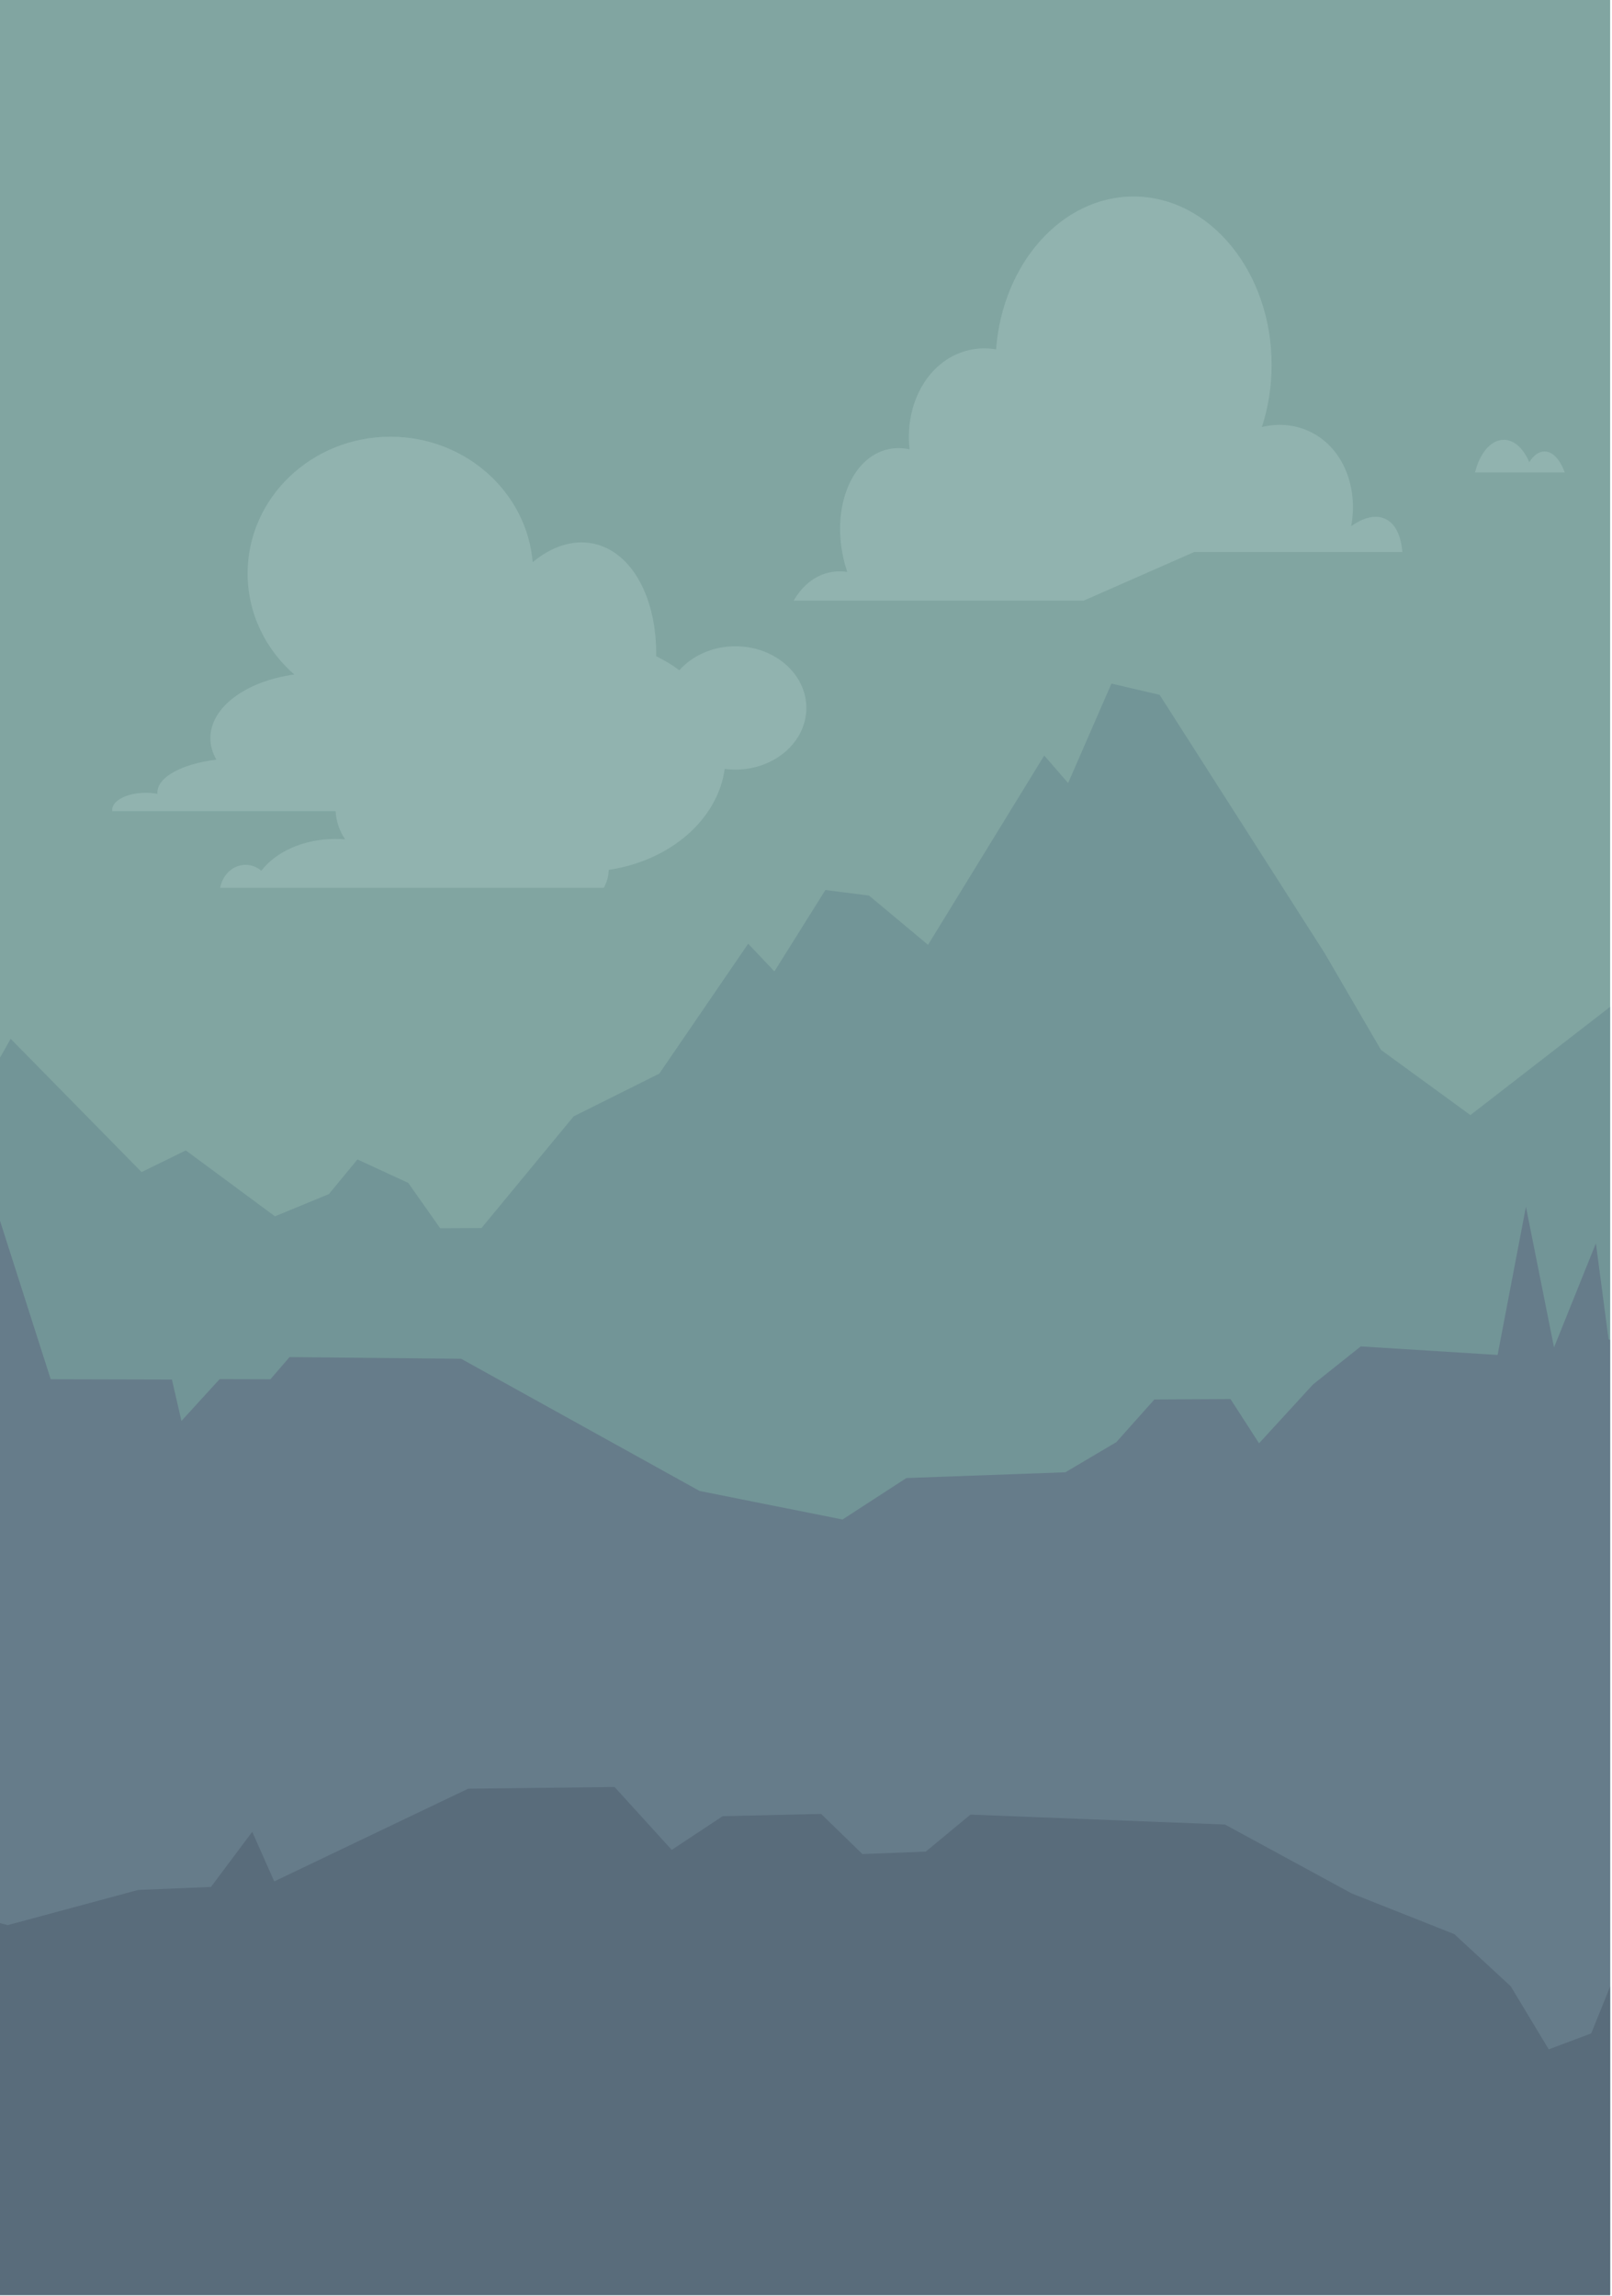 <?xml version="1.0" encoding="UTF-8" standalone="no"?>
<!DOCTYPE svg PUBLIC "-//W3C//DTD SVG 1.1//EN" "http://www.w3.org/Graphics/SVG/1.1/DTD/svg11.dtd">
<svg width="100%" height="100%" viewBox="0 0 519 739" version="1.1" xmlns="http://www.w3.org/2000/svg" xmlns:xlink="http://www.w3.org/1999/xlink" xml:space="preserve" xmlns:serif="http://www.serif.com/" style="fill-rule:evenodd;clip-rule:evenodd;stroke-linejoin:round;stroke-miterlimit:2;">
    <g id="Mesa-de-trabajo1" serif:id="Mesa de trabajo1" transform="matrix(0.27,0,0,0.684,0,0)">
        <rect x="0" y="0" width="1920" height="1080" style="fill:none;"/>
        <clipPath id="_clip1">
            <rect x="0" y="0" width="1920" height="1080"/>
        </clipPath>
        <g clip-path="url(#_clip1)">
            <g transform="matrix(3.227,0,0,1,-2138.11,0)">
                <g transform="matrix(1.614,0,0,1.84,-150.361,-194.101)">
                    <rect x="93.184" y="104.8" width="1189.89" height="587.776" style="fill:rgb(129,165,161);"/>
                </g>
                <g id="Nubes" transform="matrix(1,0,0,1.073,0,-107.573)">
                    <g id="nube" transform="matrix(1.147,0,0,1.363,2.867,-2.045)">
                        <path d="M683.282,336.072L611.333,336.072C611.313,335.934 611.302,335.796 611.302,335.655C611.302,332.62 616.156,330.155 622.134,330.155C623.45,330.155 624.712,330.275 625.88,330.494C625.867,330.354 625.861,330.213 625.861,330.072C625.861,325.054 633.895,320.817 644.863,319.497C643.608,317.329 642.926,314.998 642.926,312.572C642.926,302.585 654.486,294.218 669.954,292.093C660.723,284.044 654.926,272.45 654.926,259.572C654.926,235.288 675.538,215.572 700.926,215.572C725.036,215.572 744.839,233.353 746.771,255.941C752.828,250.918 759.696,248.587 766.345,249.985C778.906,252.628 786.819,267.772 786.548,286.204C789.226,287.508 791.727,289.027 794.015,290.732C798.192,286.034 804.739,283.006 812.093,283.006C824.695,283.006 834.926,291.898 834.926,302.85C834.926,313.802 824.695,322.693 812.093,322.693C810.917,322.693 809.762,322.616 808.634,322.467C806.355,338.842 791.002,352.023 771.259,354.96C771.239,356.971 770.683,358.911 769.667,360.739L646.083,360.739C646.835,356.523 650.212,353.34 654.259,353.34C656.171,353.34 657.934,354.05 659.34,355.244C664.004,349.141 672.972,345.006 683.259,345.006C684.299,345.006 685.326,345.049 686.335,345.131C684.54,342.446 683.449,339.363 683.282,336.072Z" style="fill:rgb(145,179,175);"/>
                    </g>
                    <g transform="matrix(1.109,0,0,1.678,304.117,-175.296)">
                        <path d="M684.301,321.206L587.674,321.206C590.464,317.401 594.536,314.718 599.527,313.847C601.517,313.499 603.529,313.461 605.52,313.701C605.016,312.521 604.581,311.298 604.225,310.039C600.388,296.47 607.083,283.741 619.167,281.631C621.533,281.218 623.931,281.243 626.286,281.651C624.535,269.288 632.918,258.024 646.251,255.696C649.223,255.178 652.211,255.143 655.118,255.533C657.252,233.139 676.961,215.572 700.926,215.572C726.314,215.572 746.926,235.288 746.926,259.572C746.926,265.31 745.775,270.793 743.683,275.821C748.857,274.848 754.217,275.107 759.147,276.833C770.387,280.769 775.904,291.108 773.45,301.734C777.524,299.478 781.502,298.673 784.694,299.791C788.106,300.986 790.041,304.175 790.475,308.482L721.169,308.482L684.301,321.206Z" style="fill:rgb(145,179,175);"/>
                    </g>
                    <g transform="matrix(1.043,0,0,1.363,109.663,0)">
                        <path d="M1052.7,225.572C1054.34,219.415 1058.28,215.072 1062.88,215.072C1066.61,215.072 1069.91,217.924 1071.9,222.283C1073.4,220.112 1075.28,218.822 1077.32,218.822C1080.24,218.822 1082.84,221.474 1084.47,225.572L1052.7,225.572Z" style="fill:rgb(145,179,175);"/>
                    </g>
                </g>
                <g transform="matrix(1.614,0,0,1.005,-154.457,467.286)">
                    <path d="M1283.07,104.8L1088.03,106.98L1025.32,91.791L1003.8,80.628L986.078,50.034L958.369,72.042L933.801,59.648L927.113,23.183L922.235,4.717L917.752,17.233L913.743,-7.09L896.548,-59.056L887.805,-42.132L879.761,-1.294L842.857,57.182L822.383,26.657L809.504,-18.587L771.703,-139.594L760.675,-144.865L750.754,-98.295L745.287,-111.179L718.686,-22.539L705.169,-45.606L695.184,-48.205L683.51,-10.094L677.507,-23.062L657.155,37.782L637.546,57.791L616.444,110.087L606.997,110.18L599.678,88.941L588.052,77.955L581.511,94.171L569.162,104.59L548.754,73.727L538.627,83.866L508.652,21.462L504.334,37.089L494.128,39.878L477.445,66.092L468.737,79.199L457.079,78.832L445.427,60.146L422.145,52.601L401.789,22.403L367.578,51.867L358.133,66.336L353.029,50.98L343.57,42.959L326.069,79.731L316.606,79.483L267.119,104.8L93.184,104.8L93.184,692.576L1283.07,692.576L1283.07,104.8Z" style="fill:rgb(114,149,151);"/>
                </g>
                <g transform="matrix(1.614,0,0,0.926,-151.385,555.916)">
                    <path d="M1283.07,104.8L1077.12,119.509L1034.14,101.104L986.146,126.492L951.348,109.206L910.496,150.01L895.223,132.209L885.732,87.793L872.585,80.328L869.683,31.526L860.099,84.433L853.667,12.939L847.181,88.25L815.849,83.91L804.909,103.269L792.566,133.157L786.024,110.66L768.605,110.865L759.887,132.57L748.229,147.878L711.822,150.811L697.202,171.879L664.482,157.377L609.889,90.198L570.591,89.346L566.222,100.608L554.592,100.54L545.851,121.785L543.666,100.747L515.918,100.595L500.732,-4.762L491.998,111.735L484.791,46.348L466.534,177.063L458.583,163.08L449.052,163.754L429.412,110.523L397.415,110.737L376.283,127.426L270.03,104.8L93.184,104.8L93.184,692.576L1283.07,692.576L1283.07,104.8Z" style="fill:rgb(102,124,138);"/>
                </g>
                <g transform="matrix(1.614,0,0,0.835,-145.241,738.226)">
                    <path d="M1283.07,104.8L1112.78,99.942L1094.62,121.05L1072.11,139.867L1056.65,168.958L1000.01,175.169L976.146,150.099L947.858,178.482L931.674,227.977L920.265,207.108L910.55,266.397L888.444,267.439L876.364,254.761L870.607,226.536L864.81,261.894L855.083,270.892L846.378,235.338L833.465,205.956L809.988,183.042L780.946,144.178L722.682,138.592L712.455,159.441L697.951,160.83L688.497,138.207L665.956,139.473L654.292,158.468L641.203,123.027L607.691,123.979L563.29,176.238L558.25,148.278L548.799,179.361L532.139,181.053L502.281,200.87L478.209,185.87L446.13,165.236L441.054,135.163L389.4,106.573L364.64,137.933L345.032,138.64L331.187,159.204L289.698,148.539L260.569,72.513L235.097,104.8L93.184,104.8L93.184,692.576L1283.07,692.576L1283.07,104.8Z" style="fill:rgb(89,108,123);"/>
                </g>
            </g>
        </g>
    </g>
</svg>
